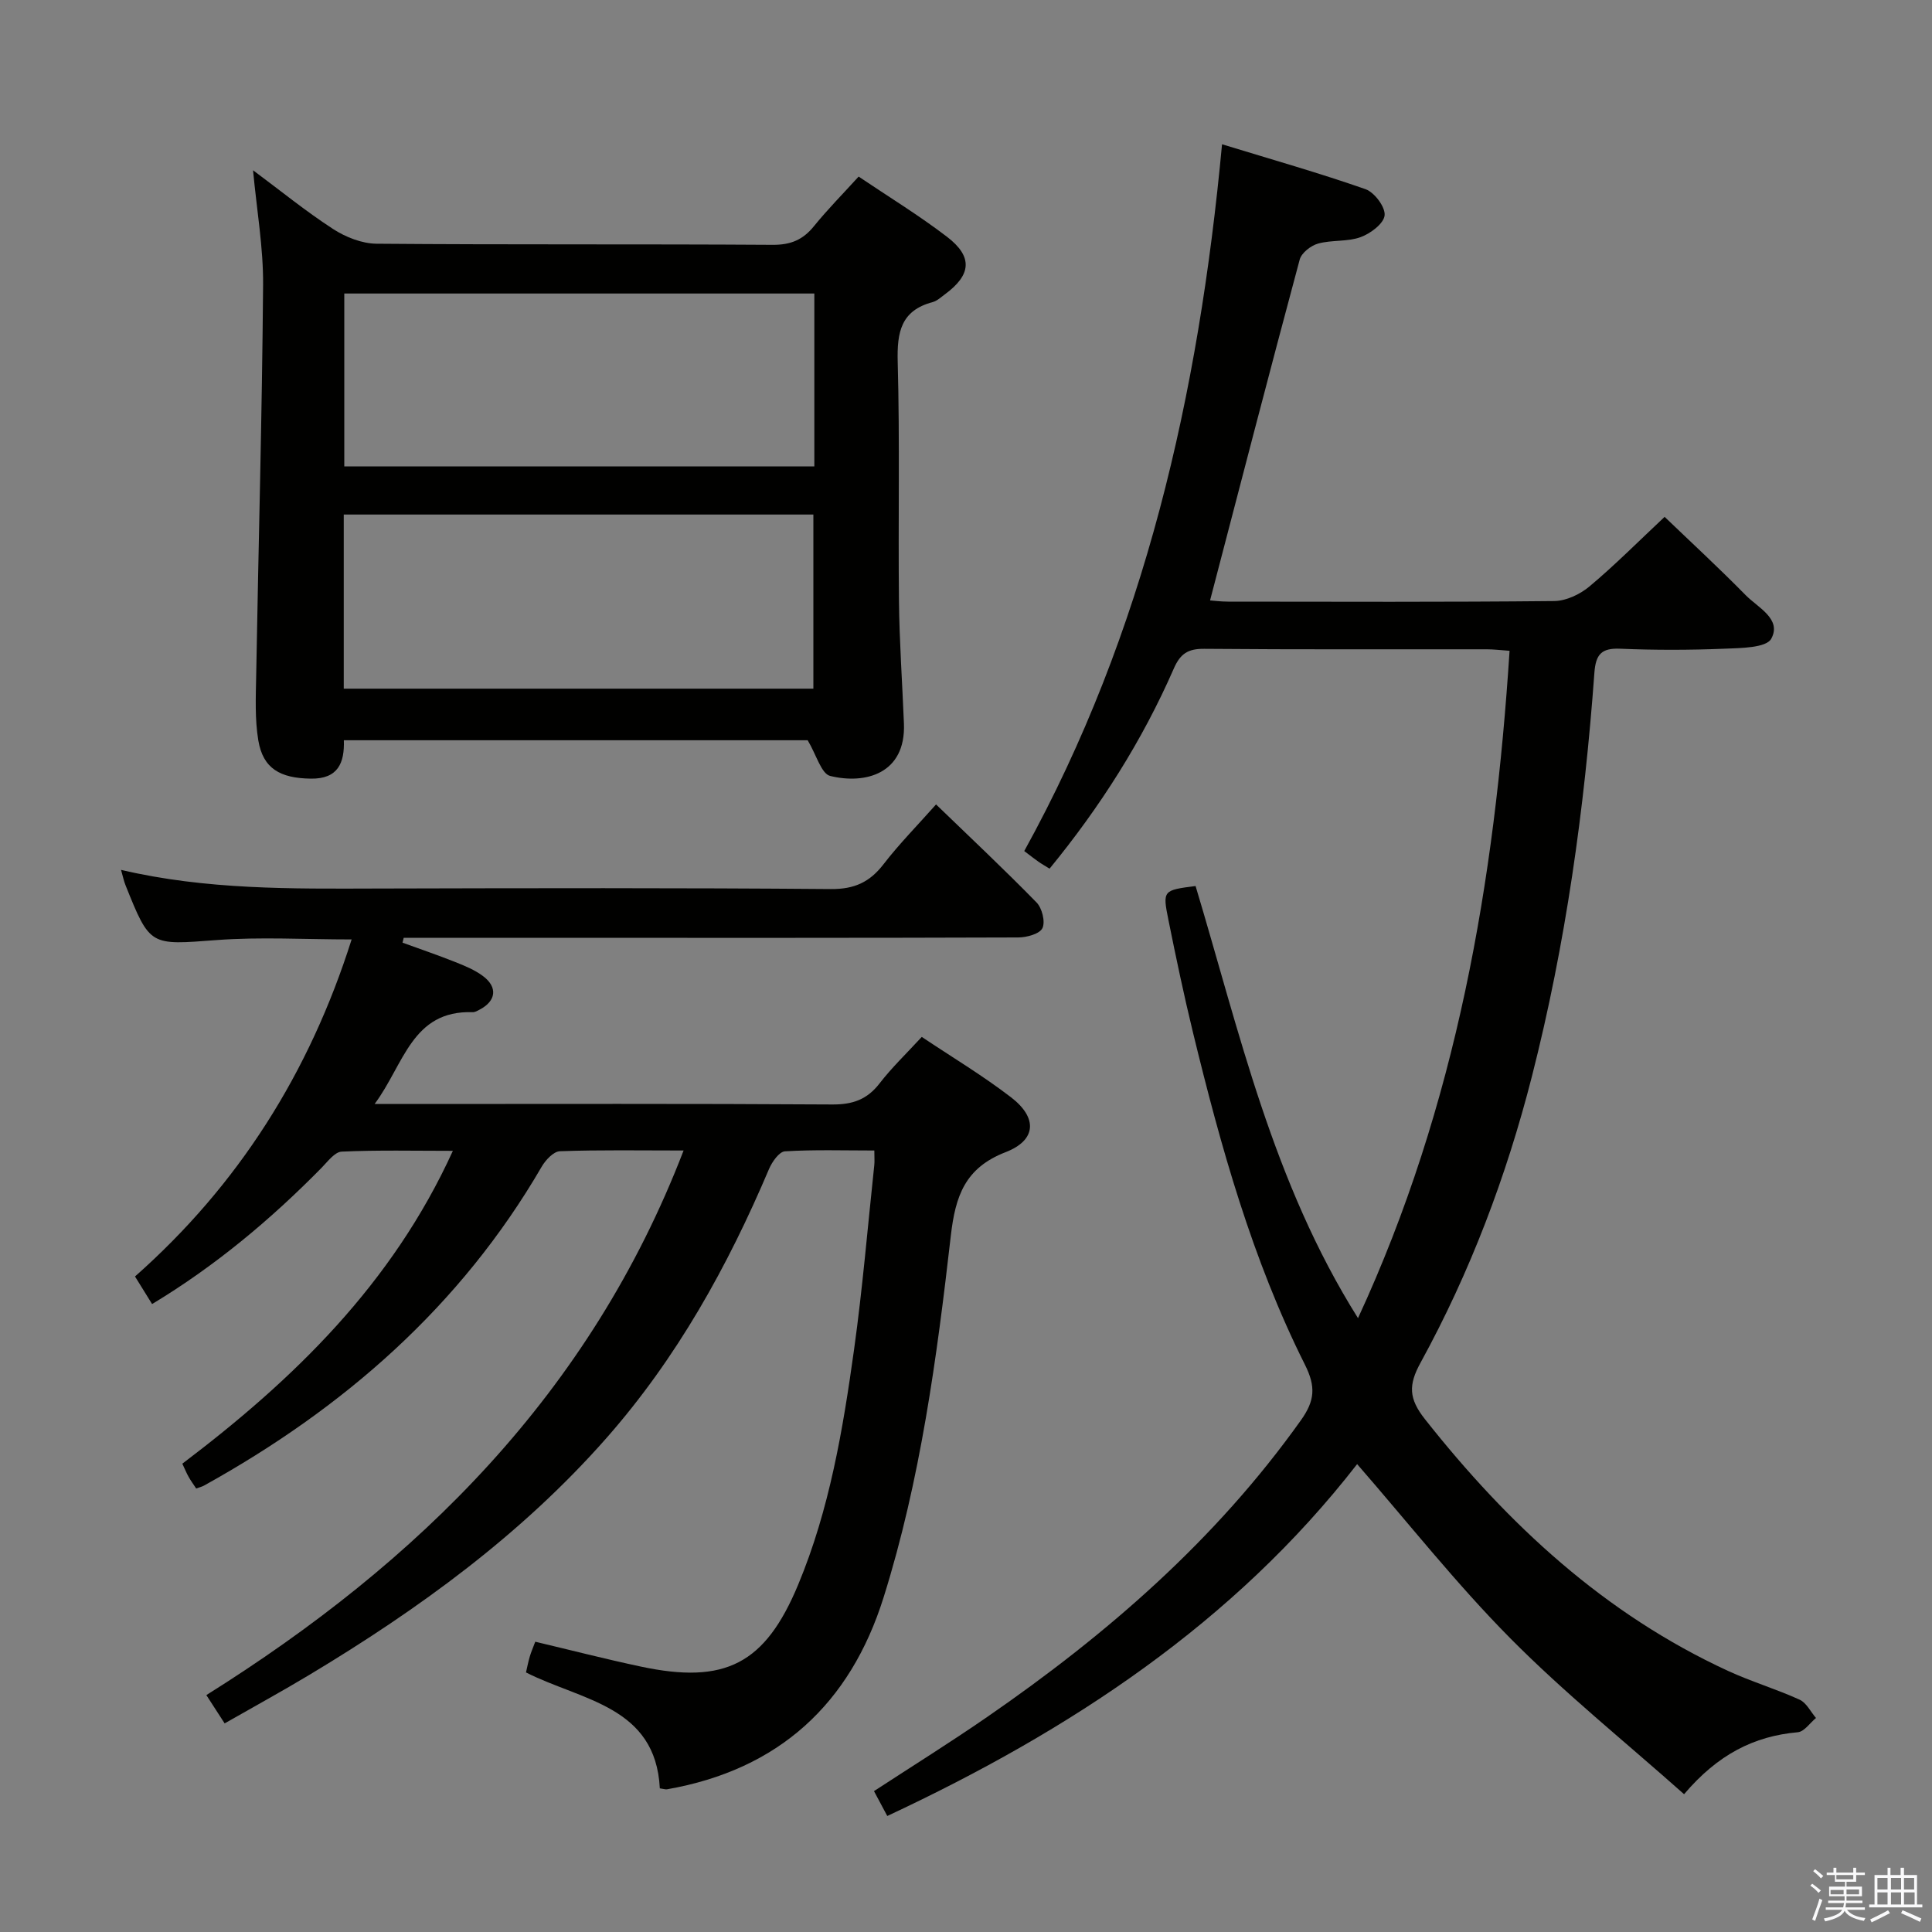 <svg enable-background="new 0 0 400 400" viewBox="0 0 400 400" xmlns="http://www.w3.org/2000/svg"><rect x="0" y="0" width="400" height="400" fill="#808080" stroke="none"/><path d="m374.8 390.4.4-.4c.7.5 1.3 1 1.8 1.4l-.5.5c-.5-.6-1.1-1.1-1.7-1.5zm1 7.3-.6-.3c.5-1.4 1.1-2.8 1.5-4.3.2.1.4.2.6.3-.5 1.3-1 2.8-1.5 4.3zm-.4-10.3.4-.4c.4.3 1 .8 1.7 1.4l-.5.5c-.4-.5-1-1-1.6-1.5zm2.5.3h1.7v-1h.6v1h3.5v-1h.6v1h1.8v.5h-1.8v1.4h-2v1h3.2v2h-3.2v.9h3.3v.5h-3.4c0 .3-.1.6-.1.9h4v.5h-3.7c.7.9 1.9 1.5 3.8 1.7-.1.2-.2.4-.3.6-2.1-.4-3.5-1.1-4-2.1-.4 1-1.8 1.7-4 2.2-.1-.2-.2-.4-.3-.6 2.1-.4 3.4-1 3.8-1.8h-3.4v-.5h3.6c.1-.3.1-.6.2-.9h-3.3v-.5h3.4c0-.3 0-.6 0-.9h-3.2v-2h3.3v-1h-2.1v-1.4h-1.7v-.5zm1.1 3.5v1h2.7c0-.3 0-.4 0-.4 0-.1 0-.2 0-.2 0-.1 0-.2 0-.3h-2.7zm1.2-3v.9h3.5v-.9zm4.7 3h-2.6v.6.4h2.6z" fill="#fafafb"/><path d="m393.6 386.7h.6v1.5h2.7v6.1h1.1v.6h-11v-.6h1.1v-6.1h2.7v-1.5h.6v1.5h2.1v-1.5zm-2.7 8.8.4.6c-1.2.6-2.5 1.3-3.8 1.9-.1-.2-.2-.4-.3-.6 1.2-.6 2.5-1.2 3.7-1.9zm-2.2-6.7v2.4h2.1v-2.4zm0 3v2.5h2.1v-2.5zm2.8-3v2.4h2.1v-2.4zm0 3v2.5h2.1v-2.5zm6 6.1c-1.4-.7-2.7-1.3-3.9-1.8l.3-.6c1.5.6 2.7 1.2 3.9 1.7zm-1.2-9.1h-2.1v2.4h2.1zm-2.1 3v2.5h2.2v-2.5z" fill="#fafafb"/><g fill="#010100"><path d="m136.61 370.26c-.87-17.08-16.18-18.15-27.71-24 .27-1.15.47-2.24.79-3.3.27-.93.67-1.82 1.13-3.06 7.38 1.75 14.57 3.6 21.82 5.14 17.52 3.74 25.77-.54 32.6-16.92 6.51-15.61 9.28-32.16 11.59-48.75 1.76-12.66 2.82-25.42 4.18-38.13.09-.8.01-1.62.01-3.04-6.28 0-12.41-.2-18.51.17-1.18.07-2.65 2.16-3.28 3.63-8.56 20.19-19.09 39.16-33.66 55.72-17.58 19.97-38.79 35.38-61.43 48.99-5.69 3.42-11.52 6.61-17.63 10.1-1.23-1.91-2.29-3.55-3.79-5.86 43.95-27.52 79.49-62.52 98.81-112.75-9.08 0-17.35-.15-25.61.15-1.32.05-2.98 1.83-3.78 3.22-16.8 28.91-40.98 49.97-69.91 66.01-.42.23-.91.34-1.61.6-.54-.81-1.1-1.59-1.57-2.42-.41-.71-.71-1.47-1.3-2.72 23.01-17.41 43.44-37.16 56.01-64.77-7.94 0-15.49-.18-23.01.16-1.44.06-2.9 2.05-4.16 3.34-10.55 10.73-22 20.32-35.1 28.22-1.16-1.87-2.28-3.67-3.54-5.71 21.43-18.95 36.12-42.19 44.85-69.78-9.73 0-18.89-.55-27.95.13-13.78 1.03-13.76 1.39-18.86-11.35-.35-.86-.53-1.79-.93-3.18 17.74 4.15 35.35 3.91 52.96 3.86 31.33-.08 62.66-.15 93.99.11 4.89.04 8.06-1.43 10.93-5.16 3.24-4.2 6.99-8 10.86-12.36 7.06 6.83 14.08 13.41 20.8 20.29 1.15 1.17 1.85 3.98 1.23 5.31-.55 1.19-3.23 1.93-4.98 1.94-31.16.11-62.33.08-93.49.08-11.26 0-22.52 0-33.78 0-.08.33-.16.67-.24 1 3.63 1.32 7.3 2.57 10.89 4 1.99.79 4.05 1.63 5.75 2.9 3.13 2.33 2.74 5.19-.71 6.98-.44.23-.94.53-1.4.51-12.61-.42-14.2 10.79-20.31 19.01h6.24c29.5 0 59-.09 88.49.1 4.22.03 7.23-1.01 9.82-4.37 2.53-3.28 5.56-6.17 8.73-9.62 6.18 4.14 12.6 7.98 18.49 12.51 5.53 4.25 5.25 8.88-1.12 11.35-8.42 3.26-10.41 9.07-11.36 17.36-2.89 25.23-6.27 50.47-13.91 74.82-6.93 22.09-21.72 35.68-44.81 39.73-.29.07-.62-.06-1.52-.19z"/><path d="m348.67 371.47c-12.33-10.96-24.81-21-36-32.3s-21.09-23.87-31.69-36.04c-25.49 32.82-59.39 55.15-97.28 72.85-.94-1.75-1.76-3.3-2.75-5.15 7.94-5.18 15.8-10.08 23.42-15.34 24.83-17.13 47.36-36.68 64.99-61.47 2.86-4.02 3.09-6.92.83-11.44-10.93-21.81-17.45-45.19-23.19-68.79-1.88-7.73-3.52-15.52-5.09-23.32-1.24-6.14-1.12-6.16 5.62-7.03 9.09 30.2 15.95 61.34 33.63 89.47 20.42-44.17 28.3-90.38 31.38-138.17-1.83-.13-3.28-.31-4.72-.31-19.5-.02-39 .07-58.49-.1-3.35-.03-4.95.99-6.3 4.07-6.55 14.99-15.26 28.67-25.73 41.45-.92-.58-1.64-.98-2.31-1.45-.81-.57-1.59-1.18-2.93-2.2 24.97-45.27 36.12-94.5 40.95-146.33 10.25 3.14 20.08 5.93 29.71 9.3 1.84.65 4.12 3.69 3.95 5.41-.16 1.7-2.93 3.78-4.98 4.52-2.73.99-5.95.54-8.79 1.33-1.5.41-3.44 1.93-3.81 3.31-6.28 23.36-12.35 46.78-18.56 70.57.62.04 2.19.25 3.77.25 22.5.02 45 .11 67.49-.12 2.48-.03 5.36-1.4 7.31-3.04 5.22-4.37 10.04-9.23 15.54-14.39 5.18 4.98 11.12 10.45 16.77 16.2 2.54 2.59 7.54 4.94 5.31 9.03-1.05 1.92-6.37 1.93-9.78 2.07-7.15.29-14.34.3-21.49 0-3.91-.17-5.07 1.18-5.35 5-2.05 28.18-5.93 56.1-12.93 83.53-5.29 20.72-12.8 40.58-23.07 59.31-2.53 4.61-2.43 7.42.9 11.65 17.27 21.87 37.23 40.37 62.79 52.15 4.82 2.22 9.97 3.75 14.8 5.95 1.41.64 2.28 2.49 3.39 3.79-1.25 1.03-2.43 2.83-3.76 2.95-9.09.81-16.55 4.6-23.55 12.83z"/><path d="m52.39 35.25c5.65 4.2 10.91 8.49 16.58 12.17 2.6 1.68 5.98 3.02 9.02 3.04 27.33.23 54.66.05 82 .23 3.72.02 6.25-1.04 8.53-3.86 2.81-3.47 5.96-6.65 9.25-10.27 6.25 4.21 12.5 8.03 18.29 12.46 5.42 4.15 5.05 7.9-.46 11.94-.8.59-1.6 1.35-2.52 1.59-6.57 1.75-7.38 6.25-7.22 12.35.45 16.49.08 33 .26 49.49.09 8.47.69 16.94 1.03 25.41.41 10.44-8.05 12.63-15.27 10.85-1.85-.46-2.85-4.37-4.66-7.39-31.14 0-63.4 0-96.03 0 .16 4.69-1.2 8.03-6.83 7.95-6.37-.09-9.9-2.08-10.88-7.92-.73-4.38-.52-8.95-.44-13.42.47-26.96 1.22-53.92 1.43-80.88.06-7.73-1.31-15.47-2.08-23.74zm18.78 107.33h97.23c0-12.31 0-24.2 0-36.05-32.64 0-64.85 0-97.23 0zm97.43-46.02c0-12.23 0-23.83 0-35.79-32.57 0-64.93 0-97.32 0v35.79z"/></g></svg>